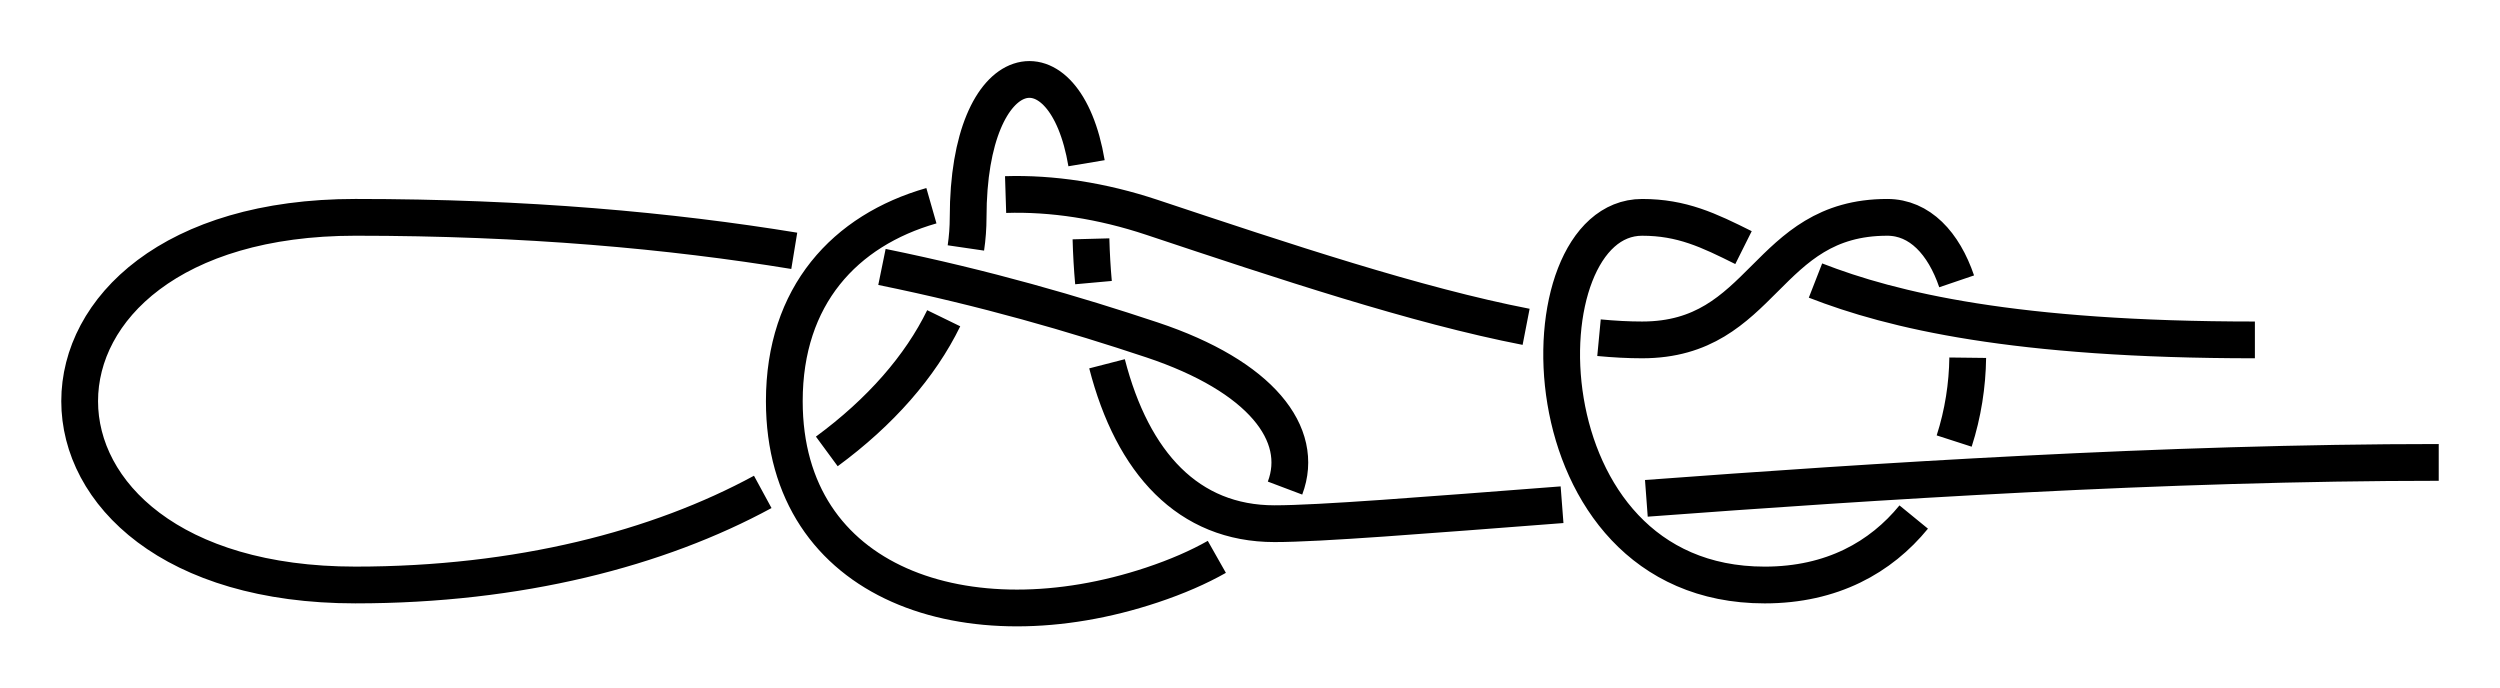<?xml version="1.0" encoding="UTF-8" standalone="no"?>
<!-- Created with Inkscape (http://www.inkscape.org/) -->

<svg
   xmlns:dc="http://purl.org/dc/elements/1.1/"
   xmlns:cc="http://creativecommons.org/ns#"
   xmlns:rdf="http://www.w3.org/1999/02/22-rdf-syntax-ns#"
   xmlns:svg="http://www.w3.org/2000/svg"
   xmlns="http://www.w3.org/2000/svg"
   xmlns:sodipodi="http://sodipodi.sourceforge.net/DTD/sodipodi-0.dtd"
   xmlns:inkscape="http://www.inkscape.org/namespaces/inkscape"
   width="204"
   height="56.116"
   id="svg2"
   version="1.1"
   inkscape:version="0.91 r13725"
   sodipodi:docname="Travyanaya.svg"
   inkscape:export-filename="/home/dedandrey/Latex/Булинь/Site/Besedochny.png"
   inkscape:export-xdpi="90"
   inkscape:export-ydpi="90">
  <defs
     id="defs4">
    <inkscape:path-effect
       effect="knot"
       id="path-effect4704"
       is_visible="true"
       interruption_width="3"
       prop_to_stroke_width="false"
       add_stroke_width="true"
       add_other_stroke_width="false"
       switcher_size="15"
       crossing_points_vector="604.847 | 269.719 | 0 | 0 | 0 | 21 | 0.545 | 10.534 | -1 | 562.958 | 269.719 | 0 | 0 | 1 | 22 | 0.754 | 11.466 | -1 | 503.185 | 267.197 | 0 | 0 | 3 | 8 | 1.501 | 3.303 | 1 | 513.88 | 268.938 | 0 | 0 | 2 | 13 | 1.339 | 5.987 | -1 | 487.647 | 259.463 | 0 | 0 | 4 | 15 | 1.8 | 7.214 | -1 | 485.761 | 242.003 | 0 | 0 | 5 | 10 | 2.152 | 5.479 | -1 | 510.35 | 259.719 | 0 | 0 | 7 | 12 | 3.169 | 5.831 | 1 | 485.761 | 277.436 | 0 | 0 | 9 | 14 | 3.521 | 6.848 | -1 | 513.717 | 251.96 | 0 | 0 | 6 | 17 | 3.037 | 7.692 | -1 | 503.502 | 252.501 | 0 | 0 | 11 | 16 | 5.702 | 7.534 | 1 | 557.737 | 257.546 | 0 | 0 | 18 | 23 | 8.559 | 11.778 | 1 | 583.902 | 244.492 | 0 | 0 | 19 | 24 | 9.225 | 12.775 | 1 | 610.176 | 255.657 | 0 | 0 | 20 | 25 | 10.173 | 13.367 | 1" />
    <inkscape:path-effect
       effect="knot"
       id="path-effect4702"
       is_visible="true"
       interruption_width="3"
       prop_to_stroke_width="false"
       add_stroke_width="true"
       add_other_stroke_width="false"
       switcher_size="15"
       crossing_points_vector="624.847 | 269.719 | 0 | 0 | 0 | 21 | 0.394 | 10.534 | 1 | 582.958 | 269.719 | 0 | 0 | 1 | 22 | 0.673 | 11.466 | 1 | 502.76 | 267.54 | 0 | 0 | 3 | 8 | 1.478 | 3.309 | 1 | 513.89 | 269.147 | 0 | 0 | 2 | 13 | 1.306 | 5.99 | 1 | 487.638 | 260.014 | 0 | 0 | 4 | 15 | 1.786 | 7.214 | 1 | 485.761 | 242.003 | 0 | 0 | 5 | 10 | 2.152 | 5.479 | 1 | 510.35 | 259.719 | 0 | 0 | 7 | 12 | 3.169 | 5.831 | 1 | 485.761 | 277.436 | 0 | 0 | 9 | 14 | 3.521 | 6.848 | 1 | 513.181 | 254.168 | 0 | 0 | 6 | 17 | 3.074 | 7.684 | 1 | 505.597 | 254.339 | 0 | 0 | 11 | 16 | 5.736 | 7.568 | 1 | 577.631 | 255.275 | 0 | 0 | 18 | 23 | 8.692 | 11.837 | 1 | 603.902 | 244.492 | 0 | 0 | 19 | 24 | 9.225 | 12.775 | 1 | 630.176 | 255.657 | 0 | 0 | 20 | 25 | 10.173 | 13.367 | 1" />
    <inkscape:path-effect
       effect="simplify"
       id="path-effect1007"
       is_visible="true"
       steps="1"
       threshold="0.002"
       smooth_angles="360"
       helper_size="0"
       simplify_individual_paths="true"
       simplify_just_coalesce="true"
       simplifyindividualpaths="false"
       simplifyJustCoalesce="false" />
    <inkscape:path-effect
       effect="knot"
       id="path-effect960"
       is_visible="true"
       interruption_width="3"
       prop_to_stroke_width="false"
       add_stroke_width="true"
       add_other_stroke_width="false"
       switcher_size="15"
       crossing_points_vector="236.132 | 197.529 | 0 | 0 | 1 | 6 | 0.431 | 2.793 | 1 | 212.861 | 186.718 | 0 | 0 | 0 | 11 | 0.262 | 6.455 | -1 | 273.902 | 211.241 | 0 | 0 | 2 | 13 | 0.707 | 7.293 | -1 | 317.585 | 212.538 | 0 | 0 | 3 | 8 | 1.091 | 5.062 | -1 | 334.944 | 186.718 | 0 | 0 | 4 | 15 | 1.545 | 7.738 | -1 | 273.902 | 167.807 | 0 | 0 | 5 | 10 | 2.332 | 5.668 | -1 | 230.22 | 212.538 | 0 | 0 | 7 | 12 | 2.938 | 6.909 | -1 | 311.672 | 197.529 | 0 | 0 | 9 | 14 | 5.207 | 7.569 | 1" />
    <inkscape:path-effect
       effect="simplify"
       id="path-effect927"
       is_visible="true"
       steps="1"
       threshold="0.002"
       smooth_angles="360"
       helper_size="0"
       simplify_individual_paths="false"
       simplify_just_coalesce="false"
       simplifyindividualpaths="false"
       simplifyJustCoalesce="false" />
    <marker
       inkscape:stockid="Arrow2Lend"
       orient="auto"
       refY="0"
       refX="0"
       id="Arrow2Lend"
       style="overflow:visible"
       inkscape:isstock="true">
      <path
         id="path4712"
         style="fill:#ff0000;fill-opacity:1;fill-rule:evenodd;stroke:#ff0000;stroke-width:0.625;stroke-linejoin:round;stroke-opacity:1"
         d="M 8.719,4.034 -2.207,0.016 8.719,-4.002 c -1.745,2.372 -1.735,5.617 -6e-7,8.035 z"
         transform="matrix(-1.1,0,0,-1.1,-1.1,0)"
         inkscape:connector-curvature="0" />
    </marker>
    <marker
       inkscape:stockid="Arrow1Lstart"
       orient="auto"
       refY="0"
       refX="0"
       id="Arrow1Lstart"
       style="overflow:visible"
       inkscape:isstock="true">
      <path
         id="path4691"
         d="M 0,0 5,-5 -12.5,0 5,5 Z"
         style="fill:#ff0000;fill-opacity:1;fill-rule:evenodd;stroke:#ff0000;stroke-width:1pt;stroke-opacity:1"
         transform="matrix(0.8,0,0,0.8,10,0)"
         inkscape:connector-curvature="0" />
    </marker>
    <inkscape:path-effect
       effect="simplify"
       id="path-effect4689"
       is_visible="true"
       steps="1"
       threshold="0.002"
       smooth_angles="360"
       helper_size="0"
       simplify_individual_paths="false"
       simplify_just_coalesce="false"
       simplifyindividualpaths="false"
       simplifyJustCoalesce="false" />
    <inkscape:path-effect
       effect="knot"
       id="path-effect4685"
       is_visible="true"
       interruption_width="3"
       prop_to_stroke_width="false"
       add_stroke_width="true"
       add_other_stroke_width="false"
       switcher_size="15"
       crossing_points_vector="331.242 | 192.548 | 0 | 0 | 1 | 10 | 0.531 | 2.477 | -1 | 345.59 | 187.695 | 0 | 0 | 2 | 13 | 0.726 | 3.834 | -1 | 363.902 | 184.719 | 0 | 0 | 4 | 19 | 1 | 7 | 1 | 363.902 | 184.719 | 0 | 0 | 3 | 21 | 1 | 7 | 1 | 324.295 | 195.366 | 0 | 0 | 0 | 24 | 0.439 | 8.376 | 1 | 363.902 | 184.719 | 0 | 0 | 5 | 18 | 1 | 7 | 1 | 372.325 | 199.31 | 0 | 0 | 8 | 17 | 1.658 | 6.759 | 1 | 363.902 | 184.719 | 0 | 0 | 6 | 0 | 1 | 7 | 1 | 363.902 | 184.719 | 0 | 0 | 7 | 20 | 1 | 7 | 1 | 341.469 | 202.176 | 0 | 0 | 9 | 14 | 2.196 | 4.146 | -1 | 329.295 | 181.506 | 0 | 0 | 11 | 29 | 2.75 | 10.373 | 1 | 344.467 | 177.101 | 0 | 0 | 12 | 28 | 3.495 | 10.211 | 1 | 339.017 | 210.512 | 0 | 0 | 15 | 25 | 4.283 | 8.683 | 1 | 377.149 | 209.509 | 0 | 0 | 16 | 26 | 6.628 | 9.179 | -1 | 355.432 | 175.212 | 0 | 0 | 22 | 27 | 7.236 | 10.093 | -1 | 321.312 | 184.48 | 0 | 0 | 23 | 30 | 8.189 | 10.46 | -1" />
    <inkscape:path-effect
       effect="simplify"
       id="path-effect4677"
       is_visible="true"
       steps="1"
       threshold="0.002"
       smooth_angles="360"
       helper_size="0"
       simplify_individual_paths="true"
       simplify_just_coalesce="true"
       simplifyindividualpaths="false"
       simplifyJustCoalesce="false" />
    <inkscape:path-effect
       effect="knot"
       id="path-effect4673"
       is_visible="true"
       interruption_width="3"
       prop_to_stroke_width="false"
       add_stroke_width="true"
       add_other_stroke_width="false"
       switcher_size="15"
       crossing_points_vector="156.973 | 224.271 | 0 | 0 | 0 | 5 | 0.417 | 2.586 | -1 | 178.662 | 215.38 | 0 | 0 | 1 | 6 | 0.587 | 4.243 | 1 | 237.611 | 218.67 | 0 | 0 | 2 | 9 | 1.432 | 5.791 | 1 | 182.896 | 238.443 | 0 | 0 | 3 | 8 | 2.168 | 4.589 | -1 | 163.407 | 230.651 | 0 | 0 | 4 | 11 | 2.449 | 6.643 | 1 | 179.053 | 224.186 | 0 | 0 | 7 | 10 | 4.359 | 6.486 | -1" />
    <inkscape:path-effect
       effect="simplify"
       id="path-effect976"
       is_visible="true"
       steps="1"
       threshold="0.002"
       smooth_angles="360"
       helper_size="0"
       simplify_individual_paths="true"
       simplify_just_coalesce="true"
       simplifyindividualpaths="false"
       simplifyJustCoalesce="false" />
    <inkscape:path-effect
       effect="knot"
       id="path-effect4623"
       is_visible="true"
       interruption_width="3"
       prop_to_stroke_width="false"
       add_stroke_width="true"
       add_other_stroke_width="false"
       switcher_size="15"
       crossing_points_vector="-21.787 | 224.559 | 0 | 0 | 0 | 5 | 0.396 | 2.012 | -1 | -24.171 | 242.953 | 0 | 0 | 1 | 6 | 0.542 | 2.689 | -1 | -24.454 | 264.56 | 0 | 0 | 2 | 11 | 0.757 | 5.734 | -1 | -3.954 | 248.971 | 0 | 0 | 4 | 7 | 1.537 | 2.906 | -1 | -3.626 | 260.286 | 0 | 0 | 3 | 12 | 1.374 | 5.912 | -1 | 36.599 | 254.022 | 0 | 0 | 9 | 14 | 3.212 | 6.239 | -1 | 21.529 | 250.519 | 0 | 0 | 8 | 17 | 3.089 | 7.485 | 1 | 42.791 | 256.557 | 0 | 0 | 10 | 19 | 3.271 | 8.333 | 1 | 21.28 | 258.798 | 0 | 0 | 13 | 18 | 6.091 | 7.604 | 1 | 42.579 | 250.174 | 0 | 0 | 15 | 20 | 6.321 | 8.395 | 1 | 39.593 | 224.563 | 0 | 0 | 16 | 21 | 6.988 | 8.604 | 1" />
    <inkscape:path-effect
       effect="simplify"
       id="path-effect928"
       is_visible="true"
       steps="1"
       threshold="0.002"
       smooth_angles="360"
       helper_size="0"
       simplify_individual_paths="true"
       simplify_just_coalesce="true"
       simplifyindividualpaths="false"
       simplifyJustCoalesce="false" />
    <inkscape:path-effect
       effect="knot"
       id="path-effect4163"
       is_visible="true"
       interruption_width="1"
       prop_to_stroke_width="true"
       add_stroke_width="true"
       add_other_stroke_width="false"
       switcher_size="10"
       crossing_points_vector="-21.772 | 228.872 | 0 | 0 | 1 | 8 | 0.29 | 5.175 | 1 | -10.081 | 246.805 | 0 | 0 | 0 | 9 | 0.126 | 6.114 | 1 | -35.147 | 216.114 | 0 | 0 | 2 | 13 | 0.504 | 7.551 | -1 | -36.607 | 239.394 | 0 | 0 | 4 | 7 | 1.35 | 4.937 | -1 | -21.78 | 254.664 | 0 | 0 | 5 | 10 | 1.542 | 6.33 | -1 | -44.473 | 231.484 | 0 | 0 | 3 | 12 | 1.228 | 7.327 | -1 | -48.833 | 255.646 | 0 | 0 | 6 | 11 | 4.7 | 6.846 | -1" />
    <inkscape:path-effect
       effect="knot"
       id="path-effect2985"
       is_visible="true"
       interruption_width="1.5"
       prop_to_stroke_width="true"
       add_stroke_width="true"
       add_other_stroke_width="false"
       switcher_size="25"
       crossing_points_vector="179.332 | 213.343 | 0 | 0 | 2 | 7 | 0.888 | 2.101 | -1 | 187.029 | 168.236 | 0 | 0 | 0 | 10 | 0.436 | 3.826 | 1 | 179.056 | 186.52 | 0 | 0 | 1 | 11 | 0.574 | 4.343 | 1 | 212.514 | 213.336 | 0 | 0 | 4 | 8 | 1.242 | 3.605 | -1 | 202.544 | 192.662 | 0 | 0 | 5 | 9 | 1.834 | 3.69 | -1 | 198.951 | 217.461 | 0 | 0 | 3 | 13 | 1.073 | 4.63 | 1 | 188.644 | 200.684 | 0 | 0 | 6 | 12 | 1.997 | 4.487 | 1" />
    <filter
       id="filter2987"
       inkscape:label="Outline, double"
       inkscape:menu="Morphology"
       inkscape:menu-tooltip="Draws a smooth line inside colorized with the color it overlays"
       style="color-interpolation-filters:sRGB">
      <feGaussianBlur
         id="feGaussianBlur2989"
         stdDeviation="3"
         in="SourceAlpha"
         result="result1" />
      <feComposite
         id="feComposite2991"
         in2="result1"
         operator="arithmetic"
         k2="3.2"
         k1="-1"
         k4="-2"
         result="result3"
         k3="0" />
      <feColorMatrix
         id="feColorMatrix2993"
         values="0 0 0 0 0 0 1 0 0 0 0 0 1 0 0 0 0 0 10 0 "
         result="result2" />
      <feComposite
         id="feComposite2995"
         in2="result2"
         result="fbSourceGraphic"
         in="SourceGraphic"
         operator="out" />
      <feGaussianBlur
         id="feGaussianBlur2997"
         in="fbSourceGraphic"
         stdDeviation="0.5"
         result="result4" />
      <feComposite
         id="feComposite2999"
         in2="result4"
         operator="xor"
         in="result4"
         result="result5" />
      <feBlend
         id="feBlend3001"
         in2="result5"
         result="result6"
         mode="darken"
         in="result5" />
      <feBlend
         id="feBlend3003"
         in2="result6"
         in="result6"
         mode="darken" />
    </filter>
    <marker
       inkscape:stockid="Arrow2Mend"
       orient="auto"
       refY="0"
       refX="0"
       id="Arrow2Mend"
       style="overflow:visible">
      <path
         id="path3871"
         style="fill-rule:evenodd;stroke-width:0.625;stroke-linejoin:round"
         d="M 8.719,4.034 -2.207,0.016 8.719,-4.002 c -1.745,2.372 -1.735,5.617 -6e-7,8.035 z"
         transform="scale(-0.6,-0.6)"
         inkscape:connector-curvature="0" />
    </marker>
    <marker
       inkscape:stockid="Arrow2Mend"
       orient="auto"
       refY="0"
       refX="0"
       id="marker892"
       style="overflow:visible">
      <path
         id="path890"
         style="fill-rule:evenodd;stroke-width:0.625;stroke-linejoin:round"
         d="M 8.719,4.034 -2.207,0.016 8.719,-4.002 c -1.745,2.372 -1.735,5.617 -6e-7,8.035 z"
         transform="scale(-0.6,-0.6)"
         inkscape:connector-curvature="0" />
    </marker>
    <inkscape:path-effect
       effect="knot"
       id="path-effect4704-2"
       is_visible="true"
       interruption_width="3"
       prop_to_stroke_width="false"
       add_stroke_width="true"
       add_other_stroke_width="false"
       switcher_size="15"
       crossing_points_vector="583.093 | 336.051 | 0 | 0 | 0 | 19 | 0.339 | 11.645 | -1 | 555.805 | 337.909 | 0 | 0 | 1 | 20 | 0.593 | 12.309 | -1 | 514.54 | 323.315 | 0 | 0 | 3 | 10 | 1.794 | 5.906 | -1 | 527.861 | 339.682 | 0 | 0 | 2 | 11 | 1.035 | 6.726 | -1 | 513.876 | 313.414 | 0 | 0 | 4 | 15 | 2.03 | 8.888 | -1 | 503.942 | 313.122 | 0 | 0 | 5 | 14 | 2.963 | 8.654 | -1 | 503.041 | 320.14 | 0 | 0 | 6 | 9 | 3.121 | 5.684 | 1 | 489.79 | 335.575 | 0 | 0 | 7 | 12 | 3.507 | 7.856 | -1 | 493.322 | 318.077 | 0 | 0 | 8 | 13 | 5.52 | 8.332 | 1 | 552.402 | 324.168 | 0 | 0 | 16 | 21 | 9.802 | 12.626 | 1 | 570.048 | 318.591 | 0 | 0 | 17 | 22 | 10.576 | 13.424 | 1 | 585.289 | 323.102 | 0 | 0 | 18 | 23 | 11.348 | 13.745 | 1" />
  </defs>
  <sodipodi:namedview
     id="base"
     pagecolor="#ffffff"
     bordercolor="#666666"
     borderopacity="1.0"
     inkscape:pageopacity="0.0"
     inkscape:pageshadow="2"
     inkscape:zoom="3.959798"
     inkscape:cx="114.54206"
     inkscape:cy="22.823191"
     inkscape:document-units="px"
     inkscape:current-layer="layer2"
     showgrid="true"
     inkscape:window-width="1920"
     inkscape:window-height="1051"
     inkscape:window-x="0"
     inkscape:window-y="0"
     inkscape:window-maximized="1"
     fit-margin-top="5"
     fit-margin-left="5"
     fit-margin-right="5"
     fit-margin-bottom="5"
     inkscape:showpageshadow="false"
     inkscape:snap-nodes="true"
     inkscape:snap-bbox="true"
     inkscape:object-nodes="true">
    <inkscape:grid
       type="xygrid"
       id="grid4161"
       originx="-271"
       originy="-31.617"
       dotted="false" />
  </sodipodi:namedview>
  <g
     inkscape:groupmode="layer"
     id="layer2"
     inkscape:label="Слой"
     style="display:inline"
     transform="translate(-424.902,-296.986)">
    <path
       style="display:inline;fill:none;fill-rule:evenodd;stroke:#000000;stroke-width:3;stroke-linecap:butt;stroke-linejoin:miter;stroke-miterlimit:4;stroke-dasharray:none;stroke-opacity:1"
       id="path1005-3"
       d="m 623.902,334.719 c -22.31,10e-6 -46.176,1.555 -64.657,2.931 m -6.88,0.521 c -11.265,0.863 -19.762,1.548 -23.464,1.548 -7.018,0 -11.573,-4.925 -13.666,-13.048 m -1.104,-6.624 c -0.104,-1.152 -0.173,-2.344 -0.206,-3.572 m -0.361,-6.17 c -1.746,-10.403 -9.662,-8.932 -9.662,4.415 0,0.834 -0.062,1.667 -0.184,2.499 m -1.809,5.736 c -1.914,3.926 -5.16,7.647 -9.54,10.867 m -5.227,3.303 c -8.51,4.623 -19.884,7.596 -33.24,7.596 -30,0 -30,-30 0,-30 13.925,0 25.695,1.077 35.811,2.732 m 7.156,1.315 c 8.485,1.734 15.704,3.844 22.033,5.953 8.901,2.967 12.52,7.694 10.858,12.093 m -5.564,5.612 c -1.486,0.841 -3.251,1.615 -5.294,2.296 -15,5 -30,0 -30,-15 0,-8.615 4.948,-13.932 12.003,-15.949 m 6.054,-0.911 c 3.779,-0.12 7.861,0.5 11.943,1.86 10.799,3.6 21.598,7.199 30.531,8.933 m 5.948,0.888 c 1.231,0.117 2.407,0.179 3.521,0.179 10,0 10,-10 20,-10 2.655,0 4.605,2.115 5.663,5.222 m 0.904,6.232 c -0.027,2.227 -0.384,4.564 -1.106,6.8 m -3.301,6.201 c -2.683,3.283 -6.667,5.546 -12.16,5.546 -20,0 -20,-30 -10,-30 3.24,0 5.43,1.05 8.271,2.469 m 5.874,2.687 c 6.275,2.447 16.271,4.844 35.855,4.844"
       inkscape:connector-curvature="0"
       sodipodi:nodetypes="czzzzzzzzzzzzzc"
       inkscape:path-effect="#path-effect4704-2"
       inkscape:original-d="m 623.90236,334.71913 c -40,10e-6 -85,5 -95,5 -10,0 -15,-10 -15,-25 0,-15 -10,-15 -10,0 0,15 -20,30 -50,30 -30,0 -30,-30 0,-30 30,0 50,5 65,10 15,5 15,15 0,20 -15,5 -30,0 -30,-15 0,-15 15,-20 30,-15 15,4.99999 30,10 40,10 10,0 10,-10 20,-10 10,0 10,30 -10,30 -20,0 -20,-30 -10,-30 10,0 10,10 50,10" />
  </g>
</svg>
